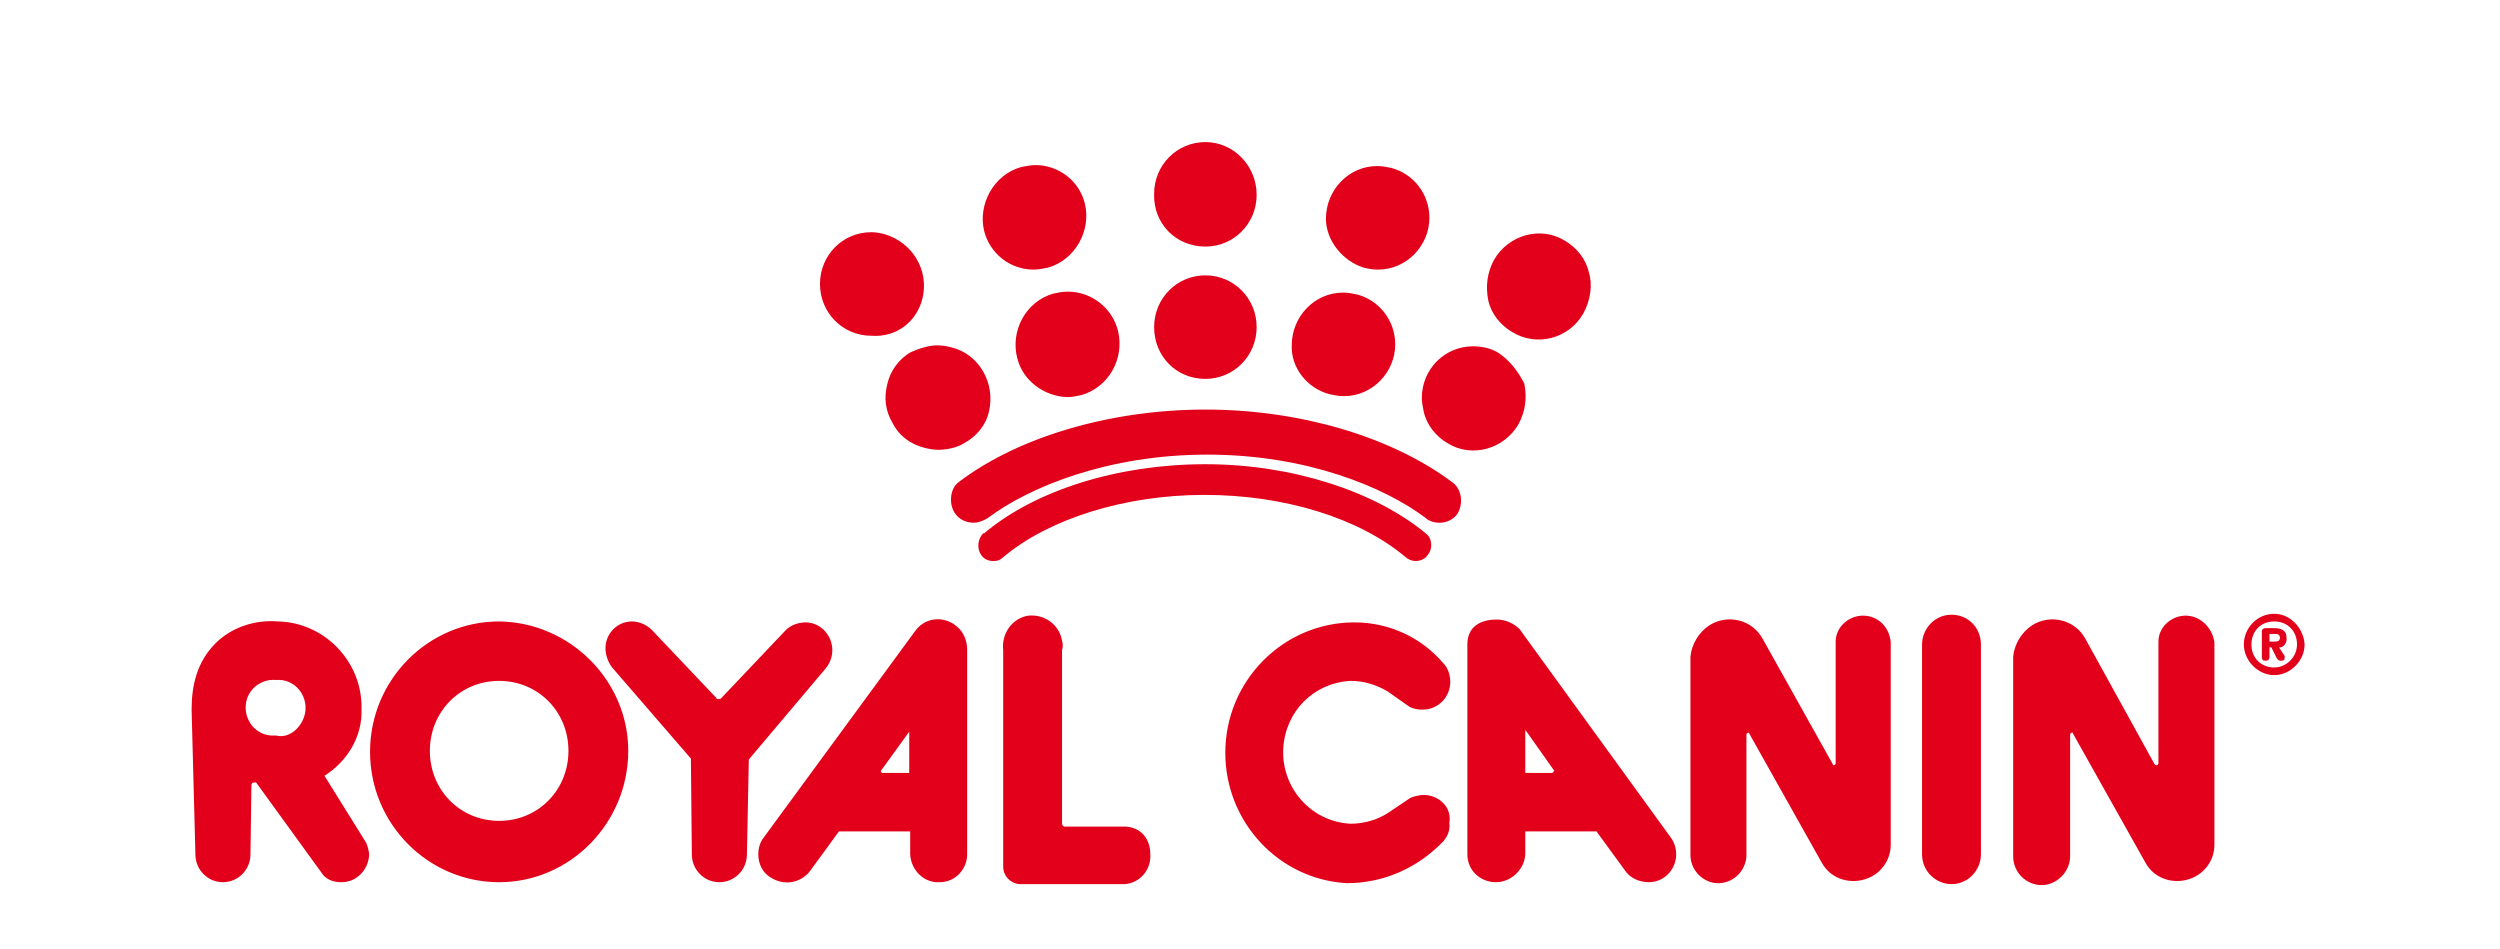 <svg width="137" height="52" viewBox="0 0 137 52" fill="none" xmlns="http://www.w3.org/2000/svg">
<g clip-path="url(#clip0_4861_13762)">
<path d="M61.478 45.298H58.356C58.252 45.298 58.2 45.193 58.2 45.14V35.631C58.252 35.473 58.252 35.263 58.2 35.106C58.044 34.212 57.212 33.635 56.328 33.74C55.444 33.897 54.871 34.738 54.975 35.631V47.504C54.975 47.977 55.34 48.398 55.86 48.45H61.478C61.53 48.45 61.582 48.45 61.634 48.45C62.466 48.398 63.09 47.662 63.038 46.821C63.038 45.823 62.362 45.245 61.478 45.298ZM50.19 34.528L41.867 45.876C41.659 46.138 41.555 46.454 41.555 46.821C41.555 47.294 41.763 47.82 42.231 48.082C42.959 48.555 43.843 48.398 44.364 47.767L45.976 45.56H49.878V46.821C49.93 47.715 50.658 48.398 51.49 48.345C52.374 48.345 52.999 47.609 52.999 46.821V35.578C52.999 35.106 52.791 34.633 52.478 34.37C51.802 33.74 50.762 33.792 50.19 34.528ZM49.826 42.356H48.369C48.317 42.356 48.265 42.303 48.265 42.251L49.826 40.097C49.826 40.044 49.826 42.356 49.826 42.356ZM45.612 35.631C45.612 34.79 44.936 34.107 44.156 34.107C43.739 34.107 43.323 34.265 43.063 34.528L39.526 38.258C39.474 38.31 39.422 38.31 39.37 38.31C39.318 38.31 39.266 38.31 39.266 38.258L35.729 34.528C35.469 34.265 35.053 34.055 34.636 34.055C33.804 34.055 33.18 34.738 33.18 35.526C33.18 35.894 33.336 36.314 33.544 36.577L37.861 41.568L37.913 46.821C37.913 47.662 38.59 48.345 39.422 48.345C40.254 48.345 40.931 47.662 40.931 46.821L41.035 41.62L45.248 36.629C45.508 36.314 45.612 35.946 45.612 35.631ZM27.354 34.055C23.453 34.055 20.279 37.26 20.279 41.2C20.279 45.14 23.453 48.345 27.354 48.345C31.255 48.345 34.428 45.088 34.428 41.147C34.428 37.312 31.255 34.107 27.354 34.055ZM27.354 44.983C25.221 44.983 23.556 43.301 23.556 41.147C23.556 38.993 25.221 37.312 27.354 37.312C29.486 37.312 31.151 38.993 31.151 41.147C31.151 43.301 29.486 44.983 27.354 44.983ZM102 33.74C101.219 33.792 100.595 34.423 100.595 35.158V41.83C100.595 41.883 100.543 41.935 100.491 41.935C100.439 41.935 100.439 41.935 100.439 41.883L96.59 35.001C96.017 33.95 94.665 33.635 93.677 34.265C93.105 34.633 92.688 35.316 92.636 35.999V46.926C92.688 47.82 93.469 48.45 94.249 48.398C95.029 48.345 95.653 47.715 95.705 46.926V40.254C95.705 40.202 95.757 40.149 95.809 40.149C95.861 40.149 95.861 40.149 95.861 40.202L99.815 47.242C100.335 48.24 101.583 48.555 102.572 48.03C103.248 47.662 103.612 46.979 103.612 46.296V35.211C103.56 34.37 102.884 33.687 102 33.74ZM17.782 42.513C19.031 41.725 19.863 40.359 19.811 38.888C19.811 38.888 19.811 38.888 19.811 38.836C19.863 36.261 17.782 34.107 15.234 34.055C13.985 33.95 12.685 34.37 11.8 35.263C10.812 36.261 10.5 37.522 10.5 38.888L10.708 46.821C10.708 47.662 11.384 48.345 12.217 48.345C13.049 48.345 13.725 47.662 13.725 46.821L13.777 43.039C13.777 42.934 13.829 42.881 13.933 42.881C13.933 42.881 13.985 42.881 14.037 42.881L17.73 47.977C17.991 48.24 18.303 48.345 18.719 48.345C19.551 48.345 20.175 47.662 20.227 46.874C20.227 46.664 20.175 46.454 20.071 46.191L17.782 42.513ZM15.13 40.307C15.026 40.307 14.973 40.307 14.87 40.307C13.985 40.254 13.413 39.466 13.465 38.678C13.517 37.785 14.297 37.207 15.078 37.26C15.182 37.26 15.234 37.26 15.338 37.26C16.222 37.312 16.794 38.1 16.742 38.888C16.69 39.729 15.91 40.517 15.13 40.307ZM78.019 43.564C77.811 43.564 77.551 43.617 77.291 43.722L76.043 44.562C75.47 44.93 74.742 45.14 74.014 45.14C71.829 45.035 70.217 43.144 70.321 41.042C70.425 38.993 71.985 37.417 74.014 37.312C74.742 37.312 75.418 37.522 76.043 37.89L77.239 38.731C77.447 38.836 77.655 38.888 77.967 38.888C78.8 38.888 79.476 38.205 79.476 37.365C79.476 37.049 79.372 36.629 79.112 36.367C77.915 34.948 76.147 34.107 74.222 34.107C70.321 34.107 67.147 37.312 67.147 41.252C67.147 45.035 70.061 48.187 73.806 48.398C75.835 48.398 77.707 47.557 79.112 46.086C79.32 45.823 79.476 45.508 79.424 45.088C79.58 44.247 78.852 43.564 78.019 43.564ZM106.941 33.687C106.005 33.687 105.329 34.475 105.329 35.316V46.821C105.329 47.767 106.109 48.45 106.941 48.45C107.878 48.45 108.554 47.662 108.554 46.821V35.316C108.554 34.423 107.878 33.687 106.941 33.687ZM83.273 34.475C82.961 34.16 82.493 33.95 82.025 33.95C81.088 33.95 80.412 34.37 80.412 35.316V46.821C80.412 47.715 81.14 48.345 81.973 48.345C82.805 48.345 83.533 47.662 83.585 46.821V45.56H87.487L89.099 47.767C89.359 48.135 89.879 48.345 90.347 48.345C91.232 48.345 91.856 47.609 91.856 46.821C91.856 46.506 91.752 46.138 91.544 45.876L83.273 34.475ZM85.146 42.251C85.146 42.303 85.094 42.356 85.042 42.356H83.585V39.992L85.146 42.198C85.198 42.198 85.198 42.198 85.146 42.251ZM119.686 33.74C118.905 33.792 118.281 34.423 118.281 35.158V41.83C118.281 41.883 118.229 41.935 118.177 41.935C118.125 41.935 118.125 41.935 118.073 41.883L114.276 35.001C113.704 33.95 112.351 33.635 111.363 34.265C110.791 34.633 110.374 35.316 110.322 35.999V46.926C110.322 47.82 111.051 48.503 111.883 48.503C112.715 48.503 113.443 47.767 113.443 46.926V40.254C113.443 40.202 113.496 40.149 113.548 40.149C113.6 40.149 113.6 40.149 113.6 40.202L117.553 47.242C118.073 48.24 119.322 48.555 120.31 48.03C120.986 47.662 121.35 46.979 121.35 46.296V35.211C121.246 34.37 120.518 33.687 119.686 33.74ZM125.304 35.053C125.304 35.001 125.304 35.001 125.304 34.948C125.304 34.528 124.991 34.423 124.627 34.423H124.159C124.003 34.423 123.951 34.528 123.951 34.58V35.999C123.951 36.156 124.003 36.209 124.159 36.209C124.315 36.209 124.367 36.104 124.367 35.999V35.473H124.471L124.731 35.999C124.783 36.104 124.835 36.209 124.991 36.209C125.148 36.209 125.2 36.156 125.2 36.051C125.2 35.999 125.2 35.999 125.2 35.946L124.887 35.473C125.096 35.526 125.304 35.263 125.304 35.053ZM124.679 35.158H124.367V34.738H124.679C124.835 34.738 124.939 34.79 124.939 34.948C124.939 35.106 124.835 35.158 124.679 35.158ZM124.627 33.635C123.691 33.635 122.963 34.423 122.963 35.316C122.963 36.209 123.743 36.997 124.627 36.997C125.512 36.997 126.292 36.209 126.292 35.316C126.24 34.423 125.512 33.635 124.627 33.635ZM124.627 36.577C123.899 36.577 123.379 36.051 123.379 35.316C123.379 34.58 123.899 34.055 124.627 34.055C125.356 34.055 125.876 34.58 125.876 35.316C125.876 35.999 125.304 36.577 124.627 36.577Z" fill="#E2001A"/>
<path d="M79.528 26.385C76.198 23.915 71.205 22.444 66.055 22.444C60.905 22.444 55.859 23.915 52.582 26.385C52.27 26.595 52.114 26.962 52.114 27.383C52.114 28.118 52.634 28.644 53.362 28.644C53.623 28.644 53.883 28.539 54.143 28.381C56.38 26.7 60.697 24.913 66.159 24.913C71.621 24.913 75.886 26.7 78.123 28.381L78.175 28.433C78.695 28.801 79.528 28.696 79.892 28.118C80.204 27.54 80.1 26.752 79.528 26.385ZM66.055 25.439C61.269 25.439 56.744 26.857 53.935 29.222C53.935 29.222 53.935 29.222 53.883 29.222C53.571 29.537 53.519 30.062 53.779 30.43C53.935 30.64 54.143 30.745 54.455 30.745C54.663 30.745 54.819 30.693 54.975 30.535C57.472 28.433 61.633 27.12 66.003 27.12C70.372 27.12 74.482 28.381 77.031 30.535C77.395 30.85 77.967 30.798 78.227 30.43C78.539 30.062 78.487 29.484 78.123 29.222C75.314 26.91 70.788 25.439 66.055 25.439ZM50.553 16.35C50.918 14.826 50.033 13.303 48.473 12.83C48.265 12.777 48.005 12.725 47.745 12.725C46.184 12.725 44.935 13.986 44.935 15.562C44.935 17.138 46.184 18.399 47.745 18.399C49.149 18.504 50.241 17.611 50.553 16.35ZM66.055 20.763C67.615 20.763 68.864 19.502 68.864 17.926C68.864 16.35 67.615 15.089 66.055 15.089C64.494 15.089 63.246 16.35 63.246 17.926C63.246 19.502 64.442 20.763 66.055 20.763ZM66.055 13.513C67.615 13.513 68.864 12.252 68.864 10.676C68.864 9.1 67.615 7.786 66.055 7.786C64.494 7.786 63.246 9.047 63.246 10.623C63.194 12.252 64.442 13.513 66.055 13.513ZM57.732 16.087C56.223 16.508 55.339 18.136 55.755 19.66C56.067 20.868 57.212 21.709 58.46 21.761H58.512C58.72 21.761 58.98 21.709 59.24 21.656C60.749 21.236 61.633 19.66 61.269 18.136C60.957 16.875 59.813 15.982 58.512 15.982C58.2 15.982 57.992 16.035 57.732 16.087ZM54.195 22.549C54.559 21.026 53.675 19.397 52.114 19.029C51.906 18.977 51.646 18.924 51.386 18.924C50.918 18.924 50.397 19.082 49.929 19.292C49.253 19.66 48.785 20.343 48.629 21.026C48.421 21.814 48.525 22.549 48.941 23.232C49.409 24.125 50.345 24.598 51.386 24.651C51.854 24.651 52.426 24.546 52.842 24.283C53.519 23.915 54.039 23.285 54.195 22.549ZM72.869 21.604C73.129 21.656 73.337 21.709 73.65 21.709C75.21 21.709 76.458 20.395 76.458 18.872C76.458 17.558 75.574 16.455 74.378 16.14C74.118 16.087 73.909 16.035 73.597 16.035C72.037 16.035 70.788 17.348 70.788 18.924C70.736 20.133 71.621 21.288 72.869 21.604ZM74.742 14.669C74.95 14.721 75.21 14.774 75.522 14.774C77.083 14.774 78.331 13.46 78.331 11.937C78.331 10.623 77.447 9.52 76.25 9.205C75.99 9.152 75.782 9.1 75.47 9.1C73.909 9.1 72.661 10.413 72.661 11.989C72.661 13.145 73.545 14.301 74.742 14.669ZM82.128 19.345C81.712 19.082 81.192 18.977 80.724 18.977C79.163 18.977 77.915 20.238 77.915 21.814C77.915 22.024 77.967 22.287 78.019 22.549C78.175 23.285 78.695 23.915 79.319 24.283C80.672 25.124 82.441 24.598 83.221 23.232C83.585 22.549 83.689 21.814 83.533 21.026C83.221 20.395 82.753 19.765 82.128 19.345ZM87.07 14.931C86.914 14.196 86.394 13.566 85.77 13.198C84.417 12.357 82.649 12.883 81.868 14.248C81.504 14.931 81.4 15.667 81.556 16.455C81.712 17.191 82.232 17.821 82.857 18.189C84.209 19.029 85.978 18.556 86.758 17.191C87.174 16.455 87.278 15.562 87.07 14.931ZM56.64 14.774C56.9 14.774 57.16 14.721 57.42 14.669C58.928 14.248 59.813 12.62 59.449 11.149C59.136 9.888 57.992 9.047 56.744 9.047C56.483 9.047 56.276 9.1 55.963 9.152C54.455 9.573 53.571 11.201 53.935 12.672C54.247 13.881 55.339 14.774 56.64 14.774Z" fill="#E2001A"/>
</g>
<defs>
<clipPath id="clip0_4861_13762">
<rect width="116" height="44" fill="white" transform="translate(10.5 6)"/>
</clipPath>
</defs>
</svg>

